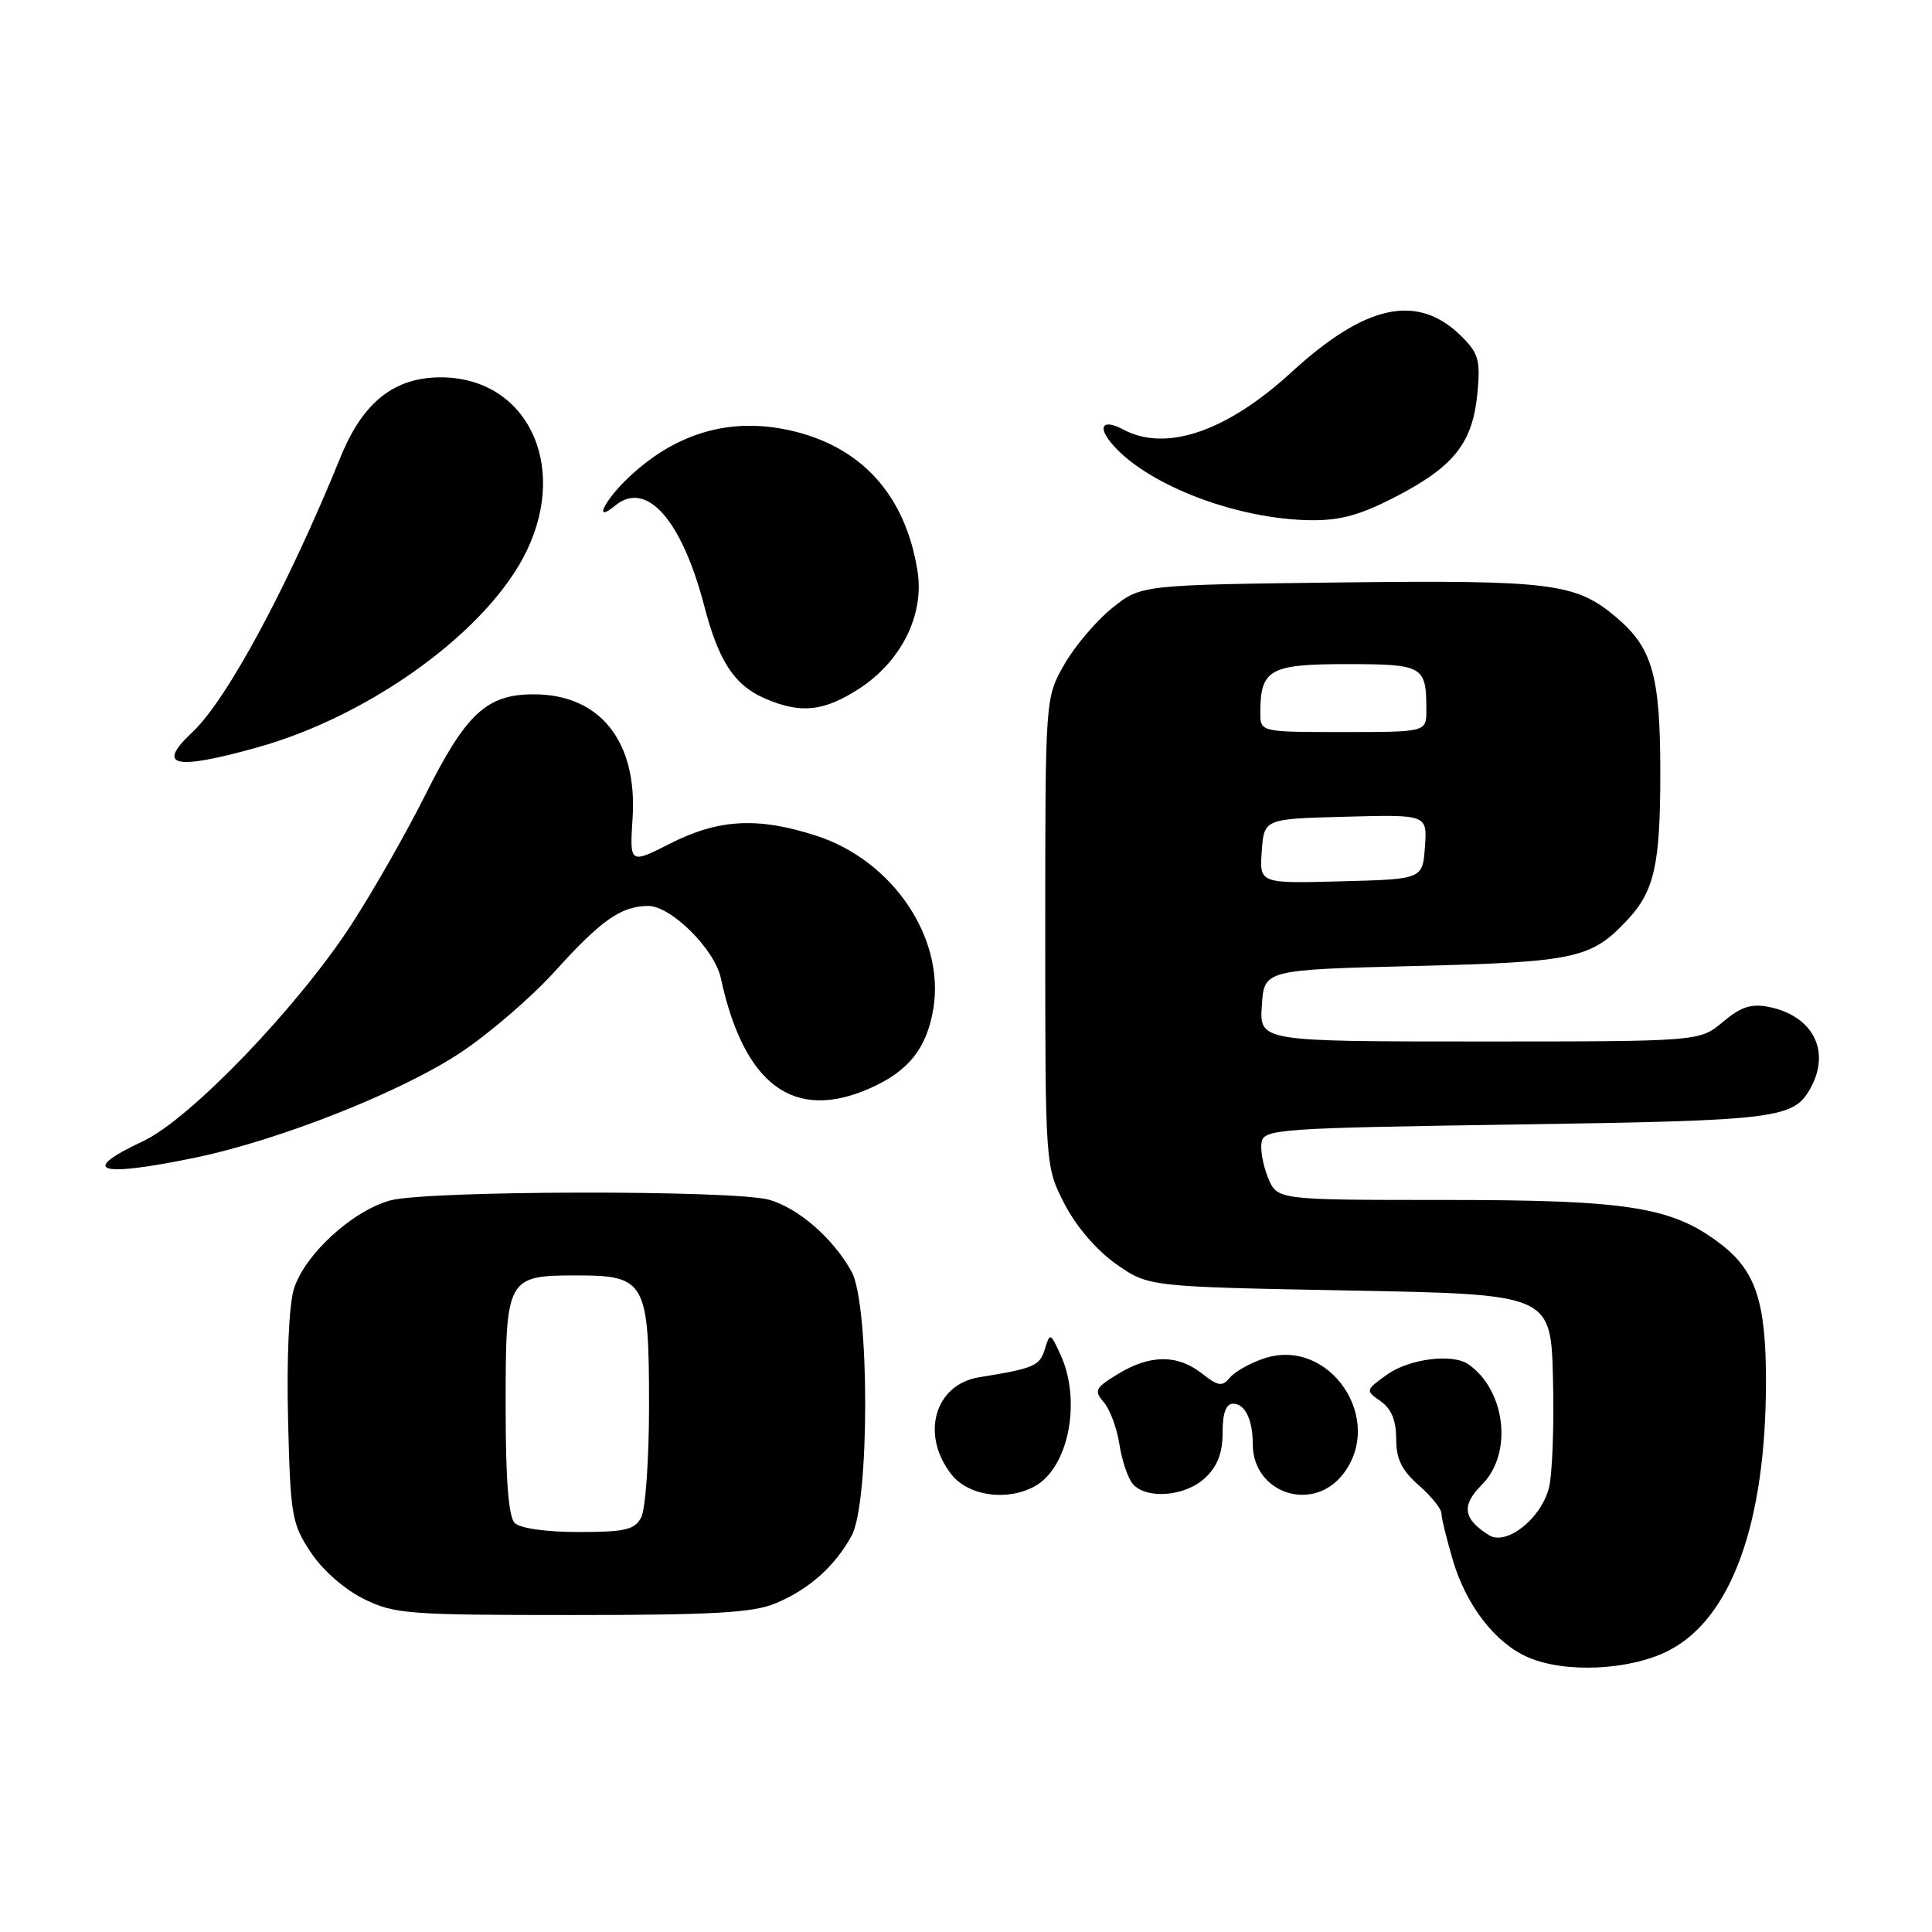 <?xml version="1.0" encoding="UTF-8" standalone="no"?>
<!DOCTYPE svg PUBLIC "-//W3C//DTD SVG 1.1//EN" "http://www.w3.org/Graphics/SVG/1.1/DTD/svg11.dtd" >
<svg xmlns="http://www.w3.org/2000/svg" xmlns:xlink="http://www.w3.org/1999/xlink" version="1.1" viewBox="0 0 256 256">
 <g >
 <path fill="currentColor"
d=" M 221.03 218.75 C 229.40 214.52 234.00 201.84 234.00 183.01 C 234.00 172.42 232.63 168.33 227.86 164.73 C 221.48 159.91 215.71 159.00 191.44 159.00 C 169.24 159.00 169.24 159.00 168.03 156.08 C 167.37 154.47 166.98 152.34 167.17 151.33 C 167.50 149.61 169.58 149.47 201.01 149.00 C 235.86 148.48 237.73 148.24 239.98 144.04 C 242.58 139.17 240.16 134.58 234.37 133.42 C 232.04 132.96 230.67 133.41 228.29 135.41 C 225.21 138.00 225.21 138.00 196.05 138.00 C 166.89 138.00 166.89 138.00 167.20 133.25 C 167.50 128.50 167.50 128.50 187.50 128.00 C 208.82 127.47 210.86 127.02 215.68 121.85 C 219.22 118.05 220.00 114.53 220.00 102.40 C 220.00 89.46 218.96 85.83 214.09 81.73 C 208.76 77.25 205.51 76.85 177.34 77.18 C 151.18 77.50 151.18 77.50 147.34 80.59 C 145.23 82.29 142.38 85.66 141.00 88.09 C 138.50 92.50 138.50 92.50 138.50 123.53 C 138.50 154.55 138.50 154.55 141.05 159.52 C 142.60 162.52 145.30 165.67 147.89 167.49 C 152.17 170.50 152.17 170.50 178.83 171.00 C 205.50 171.50 205.50 171.50 205.78 182.73 C 205.94 188.91 205.69 195.40 205.24 197.16 C 204.17 201.27 199.60 204.87 197.28 203.41 C 193.85 201.24 193.61 199.48 196.37 196.72 C 200.48 192.61 199.53 184.22 194.56 180.77 C 192.47 179.32 186.76 180.04 183.84 182.11 C 180.91 184.20 180.90 184.24 182.94 185.67 C 184.36 186.66 185.00 188.21 185.00 190.65 C 185.00 193.32 185.73 194.82 188.00 196.81 C 189.65 198.26 191.00 199.94 191.00 200.54 C 191.00 201.14 191.69 203.95 192.52 206.77 C 194.30 212.76 198.14 217.72 202.45 219.59 C 207.35 221.73 215.91 221.34 221.03 218.75 Z  M 102.77 212.45 C 107.20 210.60 110.59 207.58 112.84 203.50 C 115.25 199.13 115.24 172.86 112.84 168.50 C 110.40 164.09 105.82 160.10 101.93 158.98 C 97.32 157.66 56.50 157.73 51.68 159.07 C 46.61 160.48 40.28 166.33 38.92 170.86 C 38.29 172.99 37.97 180.14 38.17 188.08 C 38.48 200.84 38.66 201.90 41.17 205.68 C 42.73 208.04 45.64 210.60 48.17 211.85 C 52.22 213.86 53.99 214.00 75.78 214.00 C 94.54 214.00 99.78 213.70 102.77 212.45 Z  M 137.06 196.97 C 141.58 194.55 143.35 185.63 140.52 179.50 C 139.18 176.58 139.12 176.56 138.45 178.76 C 137.77 181.00 137.02 181.32 129.76 182.49 C 123.85 183.44 121.94 190.11 126.07 195.37 C 128.31 198.21 133.36 198.95 137.06 196.97 Z  M 159.69 195.83 C 161.32 194.29 162.00 192.53 162.00 189.83 C 162.00 187.22 162.45 186.00 163.39 186.00 C 164.97 186.00 166.00 188.12 166.00 191.36 C 166.00 197.85 173.89 200.50 177.93 195.37 C 183.62 188.12 176.18 177.13 167.52 179.99 C 165.67 180.60 163.62 181.75 162.97 182.54 C 161.95 183.77 161.42 183.69 159.25 181.99 C 156.03 179.45 152.38 179.47 148.14 182.06 C 145.11 183.90 144.93 184.27 146.26 185.80 C 147.07 186.74 147.99 189.23 148.32 191.34 C 148.64 193.45 149.43 195.81 150.07 196.59 C 151.84 198.72 157.04 198.31 159.69 195.83 Z  M 25.75 153.42 C 36.99 151.10 53.19 144.69 61.05 139.46 C 64.83 136.95 70.45 132.11 73.53 128.70 C 79.66 121.92 82.27 120.09 85.85 120.04 C 88.86 119.99 94.68 125.75 95.51 129.59 C 98.58 143.79 105.18 148.67 115.28 144.20 C 120.41 141.93 122.82 138.89 123.68 133.61 C 125.20 124.22 118.25 113.99 108.14 110.73 C 100.43 108.24 95.23 108.52 88.85 111.75 C 83.43 114.50 83.43 114.50 83.82 108.41 C 84.48 98.23 79.50 92.00 70.73 92.00 C 64.48 92.00 61.75 94.54 56.34 105.36 C 53.82 110.39 49.42 118.11 46.56 122.51 C 39.44 133.47 25.18 148.30 18.96 151.21 C 10.41 155.22 12.98 156.05 25.75 153.42 Z  M 33.98 99.07 C 49.15 94.87 64.79 83.47 69.82 72.93 C 75.34 61.38 69.68 50.01 58.40 50.00 C 52.24 50.00 48.09 53.29 45.15 60.51 C 38.13 77.75 30.09 92.69 25.52 96.99 C 20.66 101.54 22.99 102.12 33.98 99.07 Z  M 113.83 91.26 C 119.43 87.63 122.49 81.48 121.58 75.69 C 119.98 65.58 114.13 59.13 104.65 57.02 C 96.70 55.26 89.51 57.37 83.25 63.31 C 80.05 66.34 78.59 69.42 81.49 67.01 C 85.64 63.56 90.33 68.83 93.33 80.34 C 95.23 87.62 97.31 90.80 101.33 92.54 C 106.08 94.61 109.15 94.29 113.83 91.26 Z  M 185.07 65.75 C 192.69 61.78 195.13 58.67 195.76 52.15 C 196.18 47.78 195.92 46.83 193.71 44.62 C 187.90 38.81 181.00 40.25 171.08 49.36 C 162.54 57.19 154.48 59.93 148.85 56.92 C 146.01 55.40 145.32 56.59 147.59 59.10 C 152.41 64.43 164.03 68.81 173.66 68.93 C 177.63 68.98 180.28 68.24 185.07 65.75 Z  M 167.19 112.78 C 167.50 108.50 167.50 108.50 178.31 108.22 C 189.12 107.93 189.12 107.93 188.81 112.22 C 188.50 116.50 188.50 116.50 177.69 116.78 C 166.88 117.07 166.88 117.07 167.19 112.78 Z  M 167.00 94.43 C 167.00 88.69 168.23 88.00 178.43 88.00 C 188.61 88.00 189.00 88.23 189.00 94.08 C 189.00 97.00 189.00 97.00 178.00 97.00 C 167.00 97.00 167.00 97.00 167.00 94.43 Z  M 68.20 201.80 C 67.38 200.98 67.00 196.10 67.00 186.37 C 67.00 169.24 67.13 169.00 76.51 169.00 C 85.52 169.00 86.00 169.88 86.00 186.29 C 86.00 193.35 85.53 200.00 84.96 201.07 C 84.09 202.71 82.82 203.00 76.66 203.00 C 72.35 203.00 68.91 202.51 68.20 201.80 Z "/>
</g>
</svg>